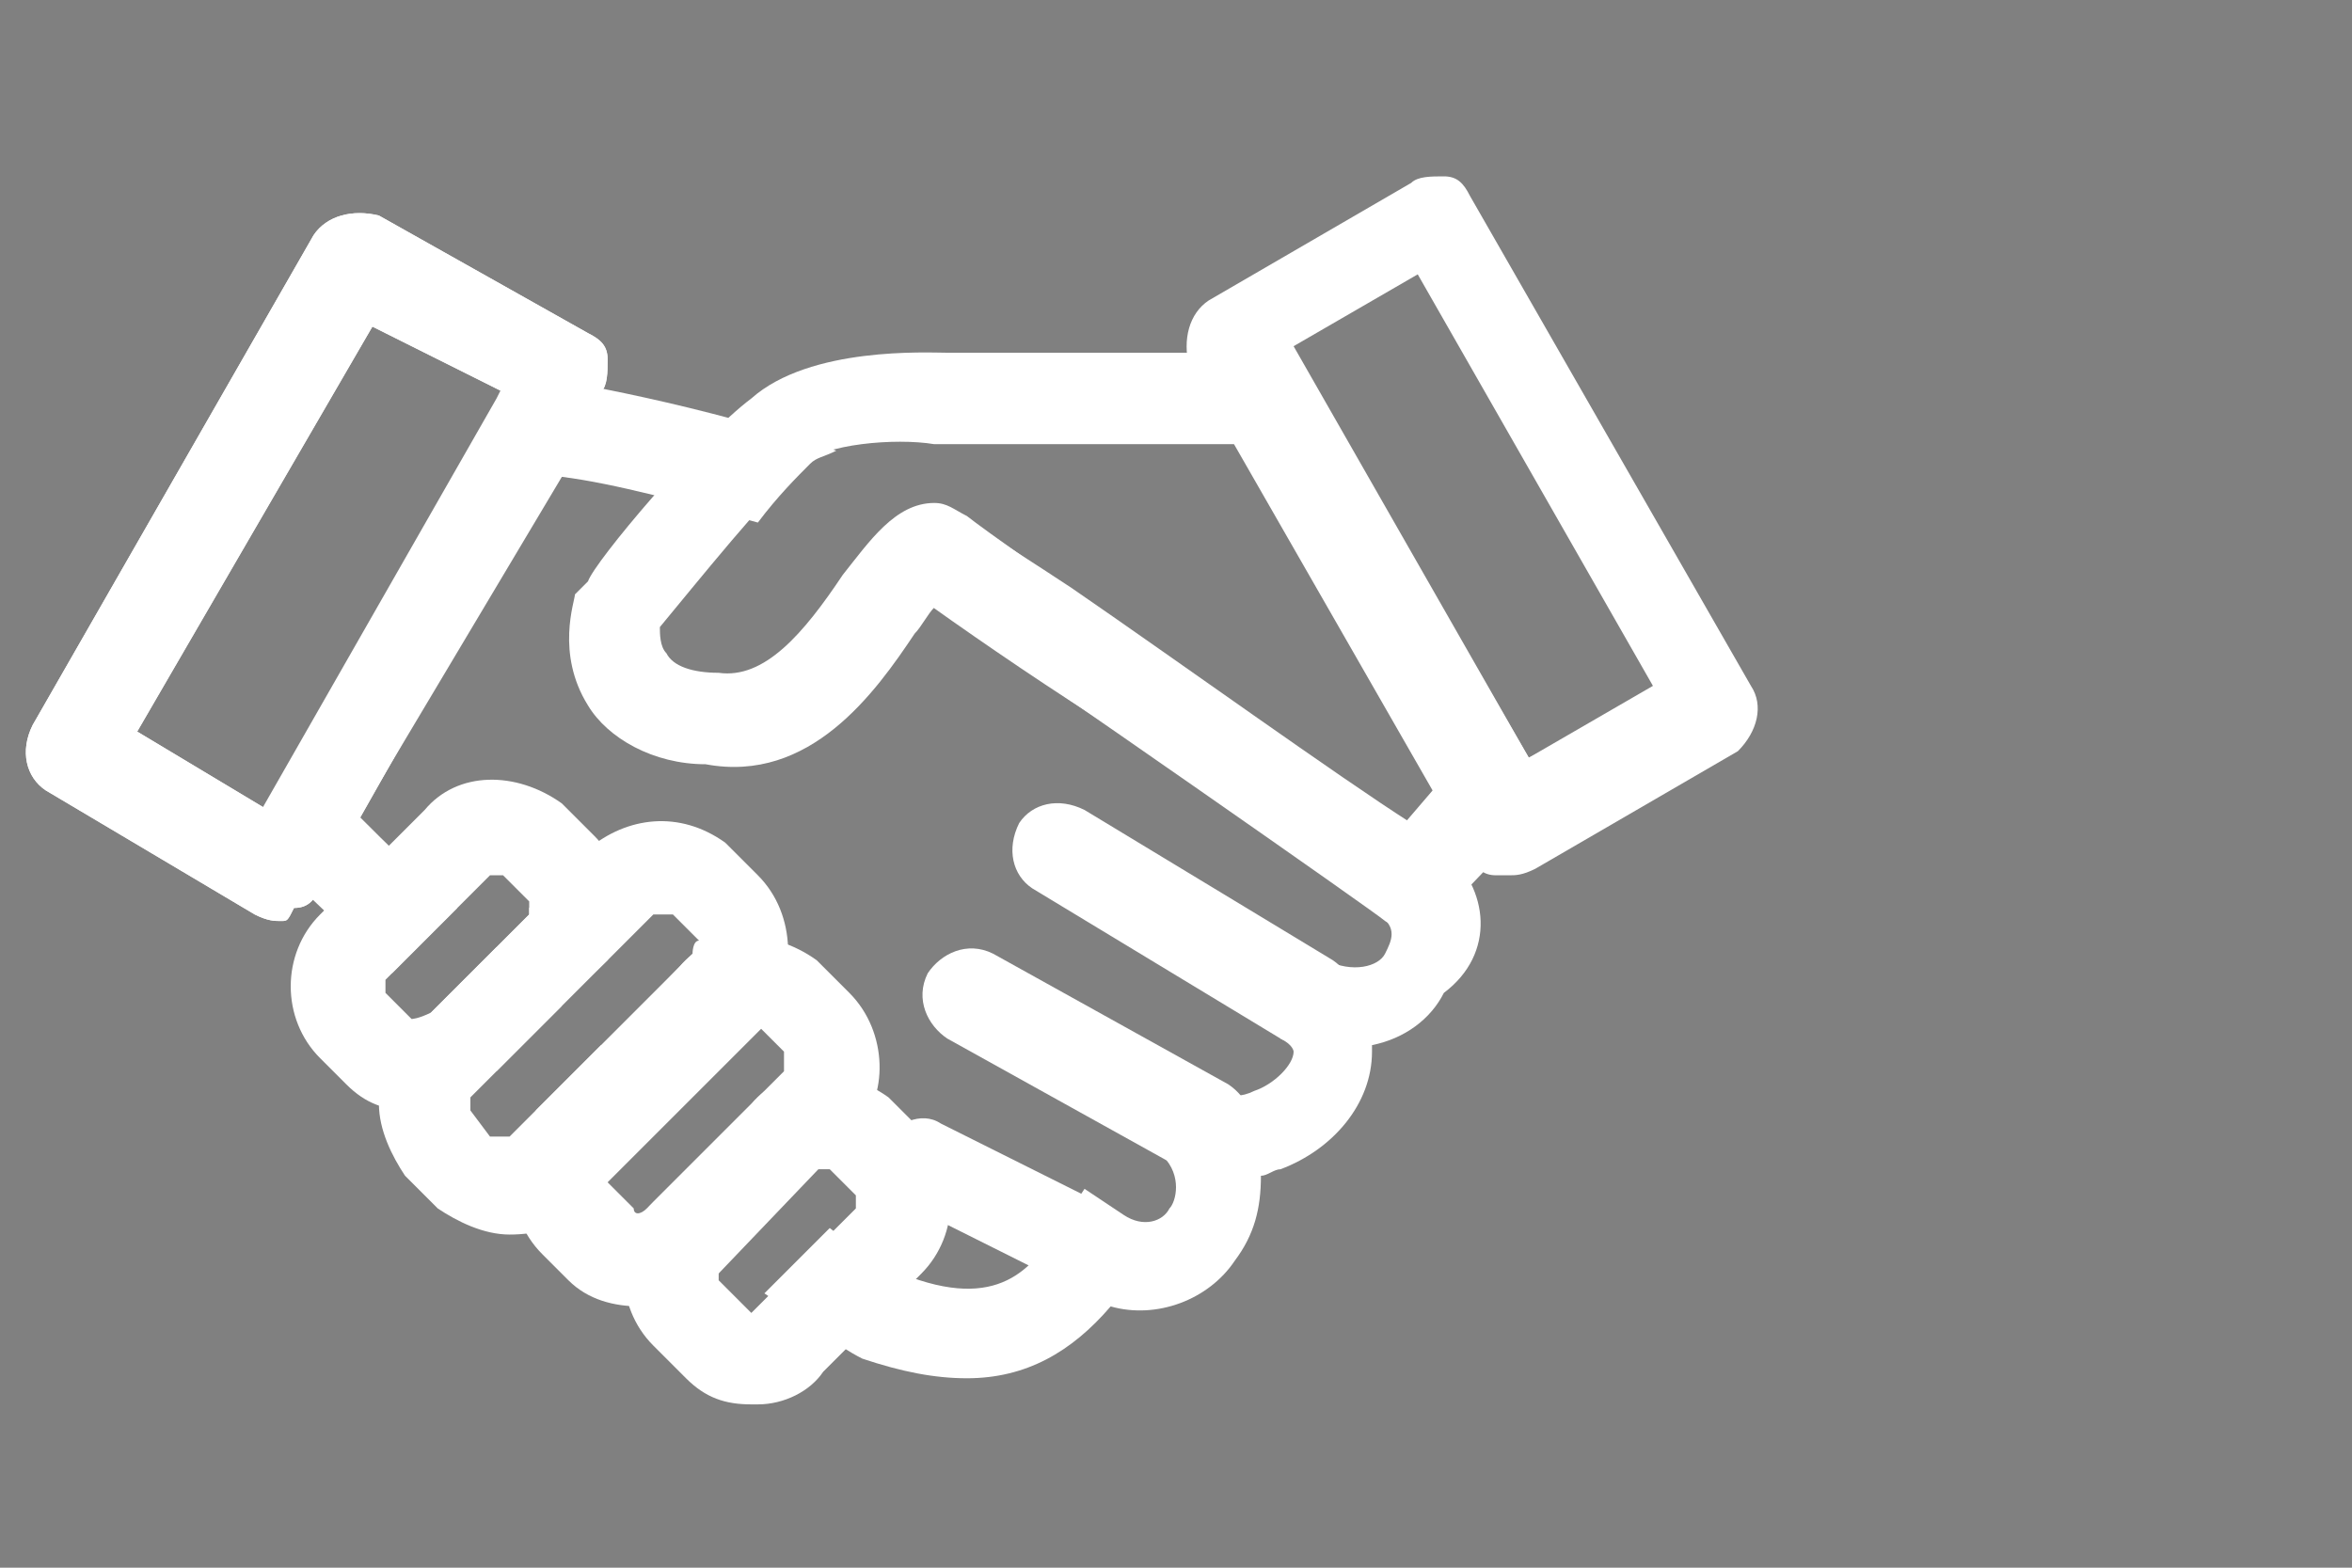 <?xml version="1.0" encoding="utf-8"?>
<!-- Generator: Adobe Illustrator 26.0.3, SVG Export Plug-In . SVG Version: 6.00 Build 0)  -->
<svg version="1.1" id="Layer_1" xmlns="http://www.w3.org/2000/svg" xmlns:xlink="http://www.w3.org/1999/xlink" x="0px" y="0px"
	 viewBox="0 0 36 24" style="enable-background:new 0 0 36 24;" xml:space="preserve">
<rect x="0" y="0" width="36" height="24" fill="#808080" stroke="none"/>
<style type="text/css">
	.st0{fill:#FFFFFF;stroke:#1D1D1B;stroke-width:1.4;stroke-linecap:round;stroke-miterlimit:10;}
	.st1{fill:#FFFFFF;}
</style>
<path class="st0" d="M2.6,10.1"/>
<path class="st1" d="M14.1,17.3l-0.5-0.5c-0.7-0.5-1.6-0.5-2.1,0.1L10,18.4C9.4,19,9.4,20,10,20.6l0.5,0.5c0.3,0.3,0.6,0.4,1,0.4
	c0,0,0.1,0,0.1,0c0.4,0,0.8-0.2,1-0.5l1.5-1.5C14.7,18.9,14.7,17.9,14.1,17.3z M13.1,18.5L11.6,20l-0.1,0.1c0,0,0,0,0,0L11,19.6
	c0,0,0-0.2,0-0.2l1.5-1.5c0,0,0.1,0,0.1,0c0,0,0.1,0,0.1,0l0.4,0.4C13.1,18.3,13.1,18.5,13.1,18.5z"/>
<path class="st1" d="M20,16c-0.1,0-0.2,0-0.4-0.1l-3.8-2.3c-0.3-0.2-0.4-0.6-0.2-1c0.2-0.3,0.6-0.4,1-0.2l3.8,2.3
	c0.3,0.2,0.4,0.6,0.2,1C20.5,15.9,20.2,16,20,16z"/>
<path class="st1" d="M18.4,18c-0.1,0-0.2,0-0.3-0.1l-3.6-2c-0.3-0.2-0.5-0.6-0.3-1c0.2-0.3,0.6-0.5,1-0.3l3.6,2
	c0.3,0.2,0.5,0.6,0.3,1C18.9,17.9,18.6,18,18.4,18z"/>
<path class="st1" d="M16.7,19.8c-0.1,0-0.2,0-0.3-0.1l-2.6-1.3c-0.3-0.2-0.5-0.6-0.3-0.9c0.2-0.3,0.6-0.5,0.9-0.3l2.6,1.3
	c0.3,0.2,0.5,0.6,0.3,0.9C17.2,19.6,17,19.8,16.7,19.8z"/>
<path class="st1" d="M4.3,14.1c-0.1,0-0.2,0-0.4-0.1l-3.2-1.9c-0.3-0.2-0.4-0.6-0.2-1l4.3-7.5c0.2-0.3,0.6-0.4,1-0.3l3.2,1.8
	c0.2,0.1,0.3,0.2,0.3,0.4s0,0.4-0.1,0.5l-4.3,7.6c-0.1,0.2-0.2,0.3-0.4,0.3C4.4,14.1,4.4,14.1,4.3,14.1z M2.1,11.2l2,1.2l3.6-6.4
	L5.7,5L2.1,11.2z"/>
<path class="st1" d="M4.3,14.1c-0.1,0-0.2,0-0.4-0.1l-3.2-1.9c-0.3-0.2-0.4-0.6-0.2-1l4.3-7.5c0.2-0.3,0.6-0.4,1-0.3l3.2,1.8
	c0.2,0.1,0.3,0.2,0.3,0.4s0,0.4-0.1,0.5l-4.3,7.6c-0.1,0.2-0.2,0.3-0.4,0.3C4.4,14.1,4.4,14.1,4.3,14.1z M2.1,11.2l2,1.2l3.6-6.4
	L5.7,5L2.1,11.2z"/>
<path class="st1" d="M23.4,11.6l-3.6-6.2l-5.3,0c-0.3,0-2.1-0.1-3,0.7C10.7,6.7,9.1,8.6,9,8.9L8.8,9.1c0,0.1-0.3,0.9,0.2,1.7
	c0.3,0.5,1,0.9,1.8,0.9c1.6,0.3,2.6-1.1,3.2-2c0.1-0.1,0.2-0.3,0.3-0.4c1.5,1,6.8,4.7,6.9,4.8l0.5,0.3l2.2-2.3l-0.3-0.6L23.4,11.6z
	 M21.5,12.6c-1.6-1.1-6.2-4.3-6.7-4.7c-0.2-0.1-0.3-0.2-0.5-0.2c-0.6,0-1,0.6-1.4,1.1c-0.6,0.9-1.2,1.6-1.9,1.5
	c-0.4,0-0.7-0.1-0.8-0.3c-0.1-0.1-0.1-0.3-0.1-0.4c0.5-0.6,1.7-2.1,2.2-2.5c0.3-0.3,1.4-0.4,2-0.3H19l3.1,5.1L21.5,12.6z"/>
<path class="st1" d="M26.8,10.5L22.5,3c-0.1-0.2-0.2-0.3-0.4-0.3s-0.4,0-0.5,0.1l-3.1,1.8c-0.3,0.2-0.4,0.6-0.3,1l4.3,7.5
	c0.1,0.2,0.2,0.3,0.4,0.3c0.1,0,0.1,0,0.2,0c0.1,0,0.2,0,0.4-0.1l3.1-1.8C26.9,11.2,27,10.8,26.8,10.5z M23.4,11.6l-3.6-6.3l1.9-1.1
	l3.6,6.3L23.4,11.6z"/>
<path class="st1" d="M13,15.2l-0.5-0.5c-0.7-0.5-1.6-0.5-2.1,0.1L8.3,17c-0.6,0.6-0.6,1.6,0,2.2l0.4,0.4C9,19.9,9.4,20,9.8,20
	c0.4,0,0.7-0.1,1.1-0.4l2.2-2.3C13.6,16.8,13.6,15.8,13,15.2z M12,16.4l-2.1,2.1c-0.1,0.1-0.2,0.1-0.2,0l-0.4-0.4c0,0,0-0.2,0-0.2
	l2.1-2.2c0,0,0.1,0,0.1,0c0,0,0.1,0,0.1,0l0.4,0.4C12,16.2,12,16.4,12,16.4z"/>
<path class="st1" d="M11.6,13.4L11.2,13l-0.1-0.1C10.4,12.4,9.6,12.5,9,13l-0.9,0.9c0,0,0,0.1,0,0.1l-1.5,1.5
	c-0.1,0.1-0.1,0.1-0.2,0.1l-0.2,0.2c-0.3,0.3-0.4,0.7-0.4,1.1c0,0.4,0.2,0.8,0.4,1.1l0.4,0.4l0.1,0.1c0.3,0.2,0.7,0.4,1.1,0.4
	c0.4,0,0.8-0.1,1.1-0.4l2.8-2.8C12.2,15,12.2,14,11.6,13.4z M10.6,14.6l-2.8,2.8c0,0-0.1,0-0.3,0L7.2,17c0,0,0-0.2,0-0.2L10,14
	c0,0,0.1,0,0.3,0l0.4,0.4C10.6,14.4,10.6,14.6,10.6,14.6z"/>
<g>
	<path class="st1" d="M9.2,16l-1,1c0.4,0.3,0.7,0.7,1.1,1l1-1C9.9,16.6,9.6,16.3,9.2,16z"/>
	<path class="st1" d="M11,17.5l-1,1c0.4,0.3,0.7,0.6,1,0.8l1-1C11.7,18.1,11.3,17.8,11,17.5z"/>
	<path class="st1" d="M22.1,13c-0.1-0.1-0.3-0.3-0.5-0.4l0,0c-1.1-0.7-3.6-2.5-5.2-3.6c-0.6-0.4-1.1-0.7-1.5-1c0,0,0,0,0,0
		c-0.2-0.1-0.3-0.2-0.5-0.2c-0.5,0-0.9,0.4-1.2,0.8c0.2,0.1,0.3,0.1,0.4,0.2C13.7,8.9,13.9,9,14,9.1c0.7,0.5,1.7,1.2,2.8,1.9
		c1.7,1.1,3.7,2.4,4.3,3c0.3,0.2,0.2,0.4,0.1,0.6c-0.1,0.2-0.5,0.3-0.9,0.1l-0.7,1.2c0.2,0.1,0.2,0.2,0.2,0.2c0,0.2-0.3,0.5-0.6,0.6
		c-0.2,0.1-0.4,0.1-0.5,0l-0.9,1c0.3,0.3,0.2,0.7,0.1,0.8c-0.1,0.2-0.4,0.3-0.7,0.1l-0.6-0.4l-0.4,0.6c-0.4,0.6-0.9,1.3-2.4,0.7
		c-0.3-0.1-0.6-0.3-1.1-0.7l-1,1c0.6,0.4,1.1,0.8,1.5,1c0.6,0.2,1.1,0.3,1.6,0.3c0.9,0,1.6-0.4,2.2-1.1c0.7,0.2,1.5-0.1,1.9-0.7
		c0.3-0.4,0.4-0.8,0.4-1.3c0.1,0,0.2-0.1,0.3-0.1c0.8-0.3,1.4-1,1.4-1.8c0,0,0-0.1,0-0.1c0.5-0.1,0.9-0.4,1.1-0.8
		C22.9,14.6,22.8,13.6,22.1,13z"/>
	<path class="st1" d="M7.6,14.5l-1,1c0.3,0.3,0.6,0.6,1,0.9l1-1C8.3,15.1,7.9,14.8,7.6,14.5z"/>
	<path class="st1" d="M7,13.9c-0.6-0.5-1.1-1-1.5-1.4l3.1-5.2c0.8,0.1,1.9,0.4,3,0.7c0,0,0,0,0,0c0.3-0.4,0.6-0.7,0.8-0.9
		c0.1-0.1,0.2-0.1,0.4-0.2c-2-0.7-4.3-1.1-4.5-1.1L7.8,5.7L7.6,6.1l0,0L4,12.4l-0.1-0.1l-0.2,0.4l0.4,0.4C4.3,13.3,5,14,6,14.9
		L7,13.9z"/>
</g>
<path class="st1" d="M9.3,14.7c0.4-0.6,0.3-1.4-0.2-1.9l-0.5-0.5c-0.7-0.5-1.6-0.5-2.1,0.1L4.9,14c-0.6,0.6-0.6,1.6,0,2.2l0.4,0.4
	c0.3,0.3,0.6,0.4,1,0.4c0.3,0,0.6-0.1,0.9-0.3L9.3,14.7z M6.3,15.6l-0.4-0.4c0,0,0-0.2,0-0.2l1.6-1.6c0,0,0.1,0,0.1,0
	c0,0,0.1,0,0.1,0l0.4,0.4c0,0,0,0.2,0,0.2l-1.5,1.5C6.4,15.6,6.3,15.6,6.3,15.6z"/>
</svg>
